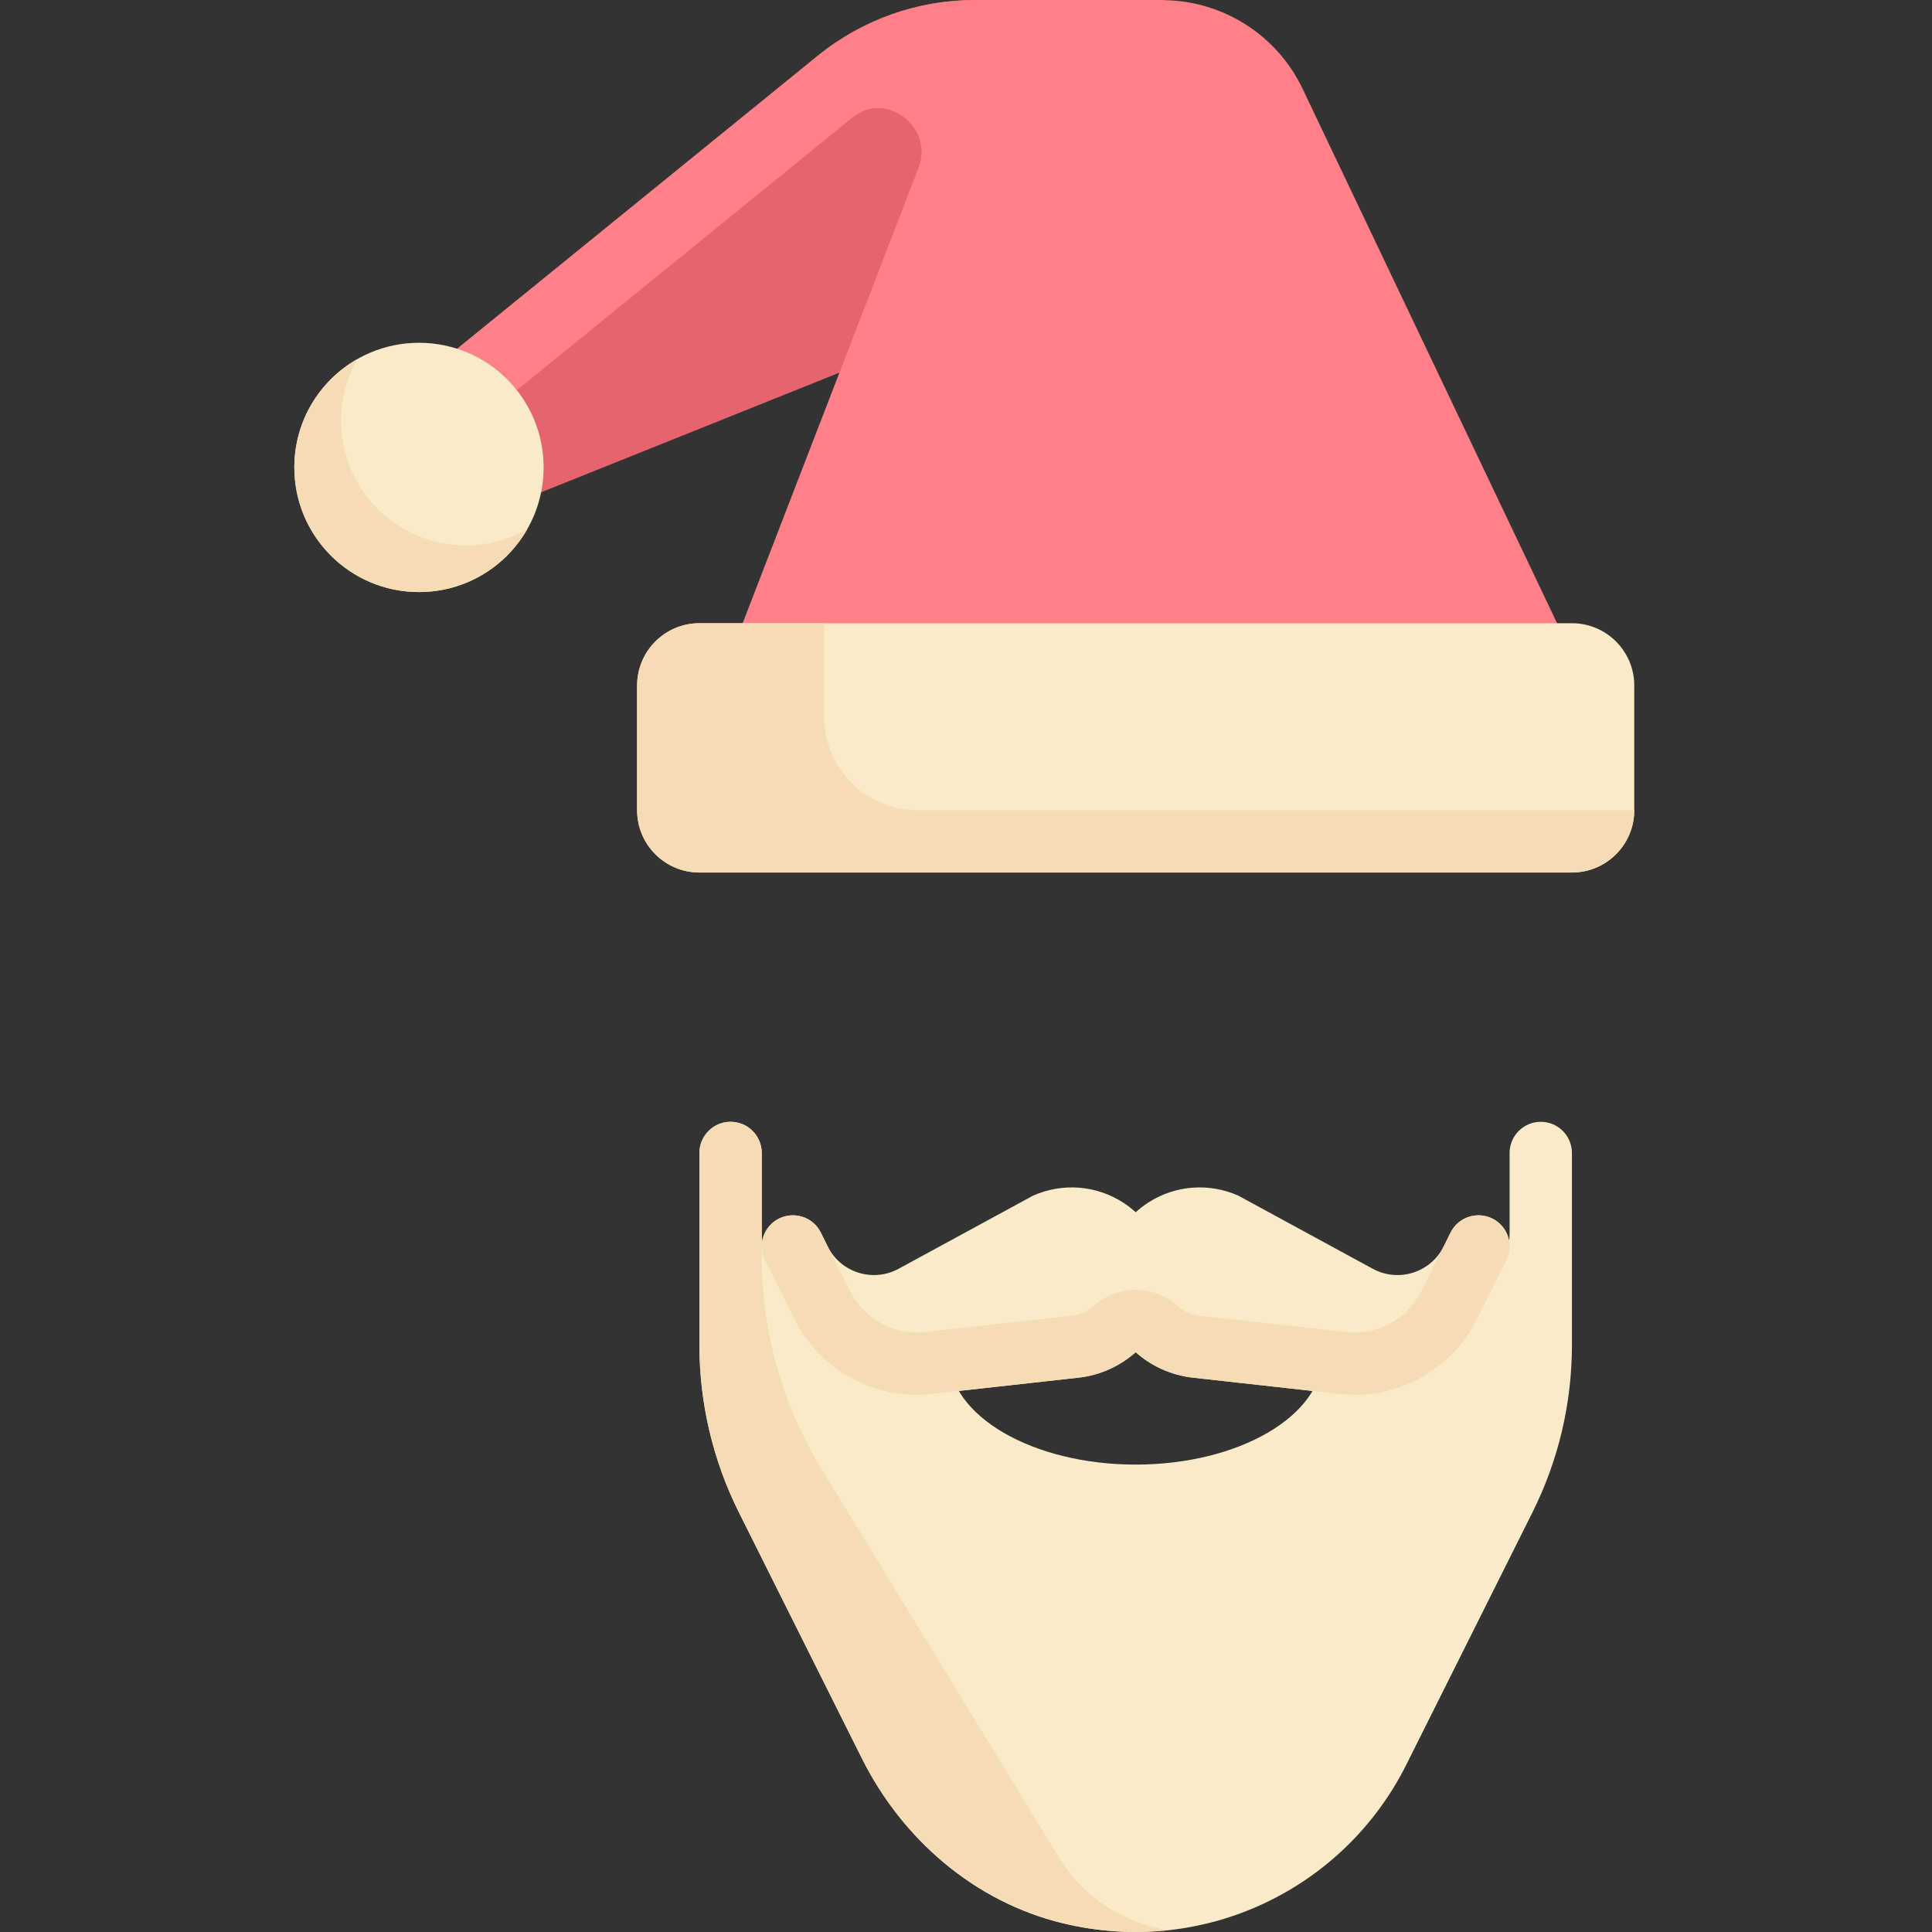 <svg viewBox="-78 0 512 512.001" xmlns="http://www.w3.org/2000/svg"><rect x="-78" y="0" width="512" height="512.001" fill="#333333" stroke="none"/><path d="m330.324 297.289c-4.562 0-8.262 3.699-8.262 8.262v21.176c0 11.109-9.004 20.113-20.109 20.113h-34.27c3.066 3.758 4.832 7.945 4.832 12.387 0 15.961-22.184 28.902-49.547 28.902-27.367 0-49.547-12.941-49.547-28.902 0-4.441 1.766-8.629 4.832-12.387h-34.27c-11.109 0-20.113-9.004-20.113-20.113v-21.176c0-4.562-3.695-8.262-8.258-8.262-4.559 0-8.258 3.699-8.258 8.262v50.926c0 15.387 3.582 30.559 10.465 44.32l32.617 65.238c10.703 21.406 29.832 37.934 53.078 43.609 37.48 9.148 74.715-9.07 91.16-41.961l33.445-66.887c6.879-13.762 10.461-28.934 10.461-44.316v-50.93c0-4.562-3.699-8.262-8.258-8.262zm0 0" fill="#faebc8"/><path d="m138.699 14.789-113.926 92.566 36.488 24.773 95.641-38.363 73.578-93.766h-50.121c-15.176 0-29.883 5.223-41.66 14.789zm0 0" fill="#e6646e"/><path d="m338.582 173.422-71.375-149.883c-6.77-14.223-21.039-23.301-36.754-23.504l.027-.035h-50.121c-15.176 0-29.887 5.223-41.66 14.789l-113.926 92.566 15.977 10.848 106.953-86.895c.082-.066.164-.133.246-.199 8.922-7.18 21.602 2.688 17.477 13.371l-49.812 128.941zm0 0" fill="#ff8087"/><path d="m338.582 231.227h-231.227c-9.125 0-16.516-7.395-16.516-16.516v-33.031c0-9.125 7.395-16.52 16.516-16.52h231.227c9.121 0 16.516 7.398 16.516 16.52v33.031c0 9.121-7.395 16.516-16.516 16.516zm0 0" fill="#faebc8"/><path d="m140.387 189.938v-24.777h-33.031c-9.121 0-16.516 7.398-16.516 16.52v33.031c0 9.121 7.395 16.516 16.516 16.516h231.227c9.121 0 16.516-7.395 16.516-16.516h-189.938c-13.684 0-24.773-11.094-24.773-24.773zm0 0" fill="#f5dcb4"/><path d="m66.062 123.871c0 18.242-14.785 33.031-33.031 33.031-18.242 0-33.031-14.789-33.031-33.031 0-18.242 14.789-33.031 33.031-33.031 18.246 0 33.031 14.789 33.031 33.031zm0 0" fill="#faebc8"/><path d="m45.418 144.516c-18.242 0-33.031-14.789-33.031-33.031 0-5.93 1.582-11.52 4.316-16.328-9.988 5.68-16.703 16.398-16.703 28.715 0 18.242 14.789 33.031 33.031 33.031 12.316 0 23.043-6.707 28.723-16.699-4.812 2.734-10.406 4.312-16.336 4.312zm0 0" fill="#f5dcb4"/><path d="m317.5 322.938c-4.09-2.027-9.031-.387-11.082 3.691l-1.785 3.629c-3.445 6.98-12.004 9.699-18.844 5.977l-35.613-19.371c-7.828-3.477-16.797-2.781-23.98 1.895-1.156.75-2.227 1.594-3.227 2.5-1-.906-2.074-1.75-3.227-2.5-7.188-4.676-16.152-5.371-23.984-1.895l-35.613 19.371c-6.836 3.723-15.398 1.004-18.84-5.977l-1.789-3.629c-2.047-4.078-6.992-5.719-11.082-3.691-4.082 2.039-5.734 7-3.691 11.078l7.844 15.688c6.137 12.266 18.777 19.934 32.293 19.934 1.305 0 2.629-.07 3.949-.215l39-4.332c5.703-.633 11.008-3.066 15.137-6.746 4.133 3.68 9.438 6.113 15.141 6.746l38.996 4.332c1.324.145 2.648.215 3.953.215 13.516 0 26.152-7.668 32.289-19.934l7.848-15.688c2.043-4.078.391-9.039-3.691-11.078zm0 0" fill="#faebc8"/><g fill="#f5dcb4"><path d="m317.5 322.938c-4.086-2.023-9.023-.391-11.074 3.684l-.004.008-.141.277-1.648 3.348c-.035.07-.086.125-.121.191l-5.934 11.867c-3.285 6.566-10.164 10.809-17.523 10.809-.711 0-1.43-.043-2.129-.117l-38.996-4.328c-2.219-.246-4.305-1.18-5.973-2.664-6.262-5.582-15.715-5.582-21.98 0-1.664 1.484-3.754 2.418-5.969 2.664l-38.98 4.324c-.719.078-1.438.121-2.148.121-7.359 0-14.234-4.242-17.52-10.809l-5.938-11.867c-.035-.066-.086-.121-.117-.191l-1.652-3.348-.137-.277-.004-.008c-2.051-4.074-6.988-5.707-11.074-3.684-4.082 2.039-5.734 7-3.695 11.078l7.848 15.688c6.137 12.266 18.773 19.934 32.289 19.934 1.305 0 2.629-.07 3.953-.215l38.996-4.332c5.703-.633 11.012-3.066 15.141-6.746 4.129 3.68 9.438 6.113 15.137 6.746l39 4.332c1.324.145 2.645.215 3.953.215 13.516 0 26.152-7.668 32.289-19.934l7.848-15.688c2.039-4.078.387-9.039-3.695-11.078zm0 0"/><path d="m150.438 466.039c10.703 21.402 29.832 37.93 53.078 43.605 9.539 2.328 19.059 2.863 28.227 1.855-11.973-1.797-22.688-8.754-29.109-19.262l-63.012-103.109c-10.301-16.855-15.75-36.227-15.75-55.98v-27.598c0-4.562-3.699-8.262-8.258-8.262-4.562 0-8.258 3.699-8.258 8.262v50.926c0 15.387 3.582 30.559 10.461 44.32zm0 0"/></g></svg>